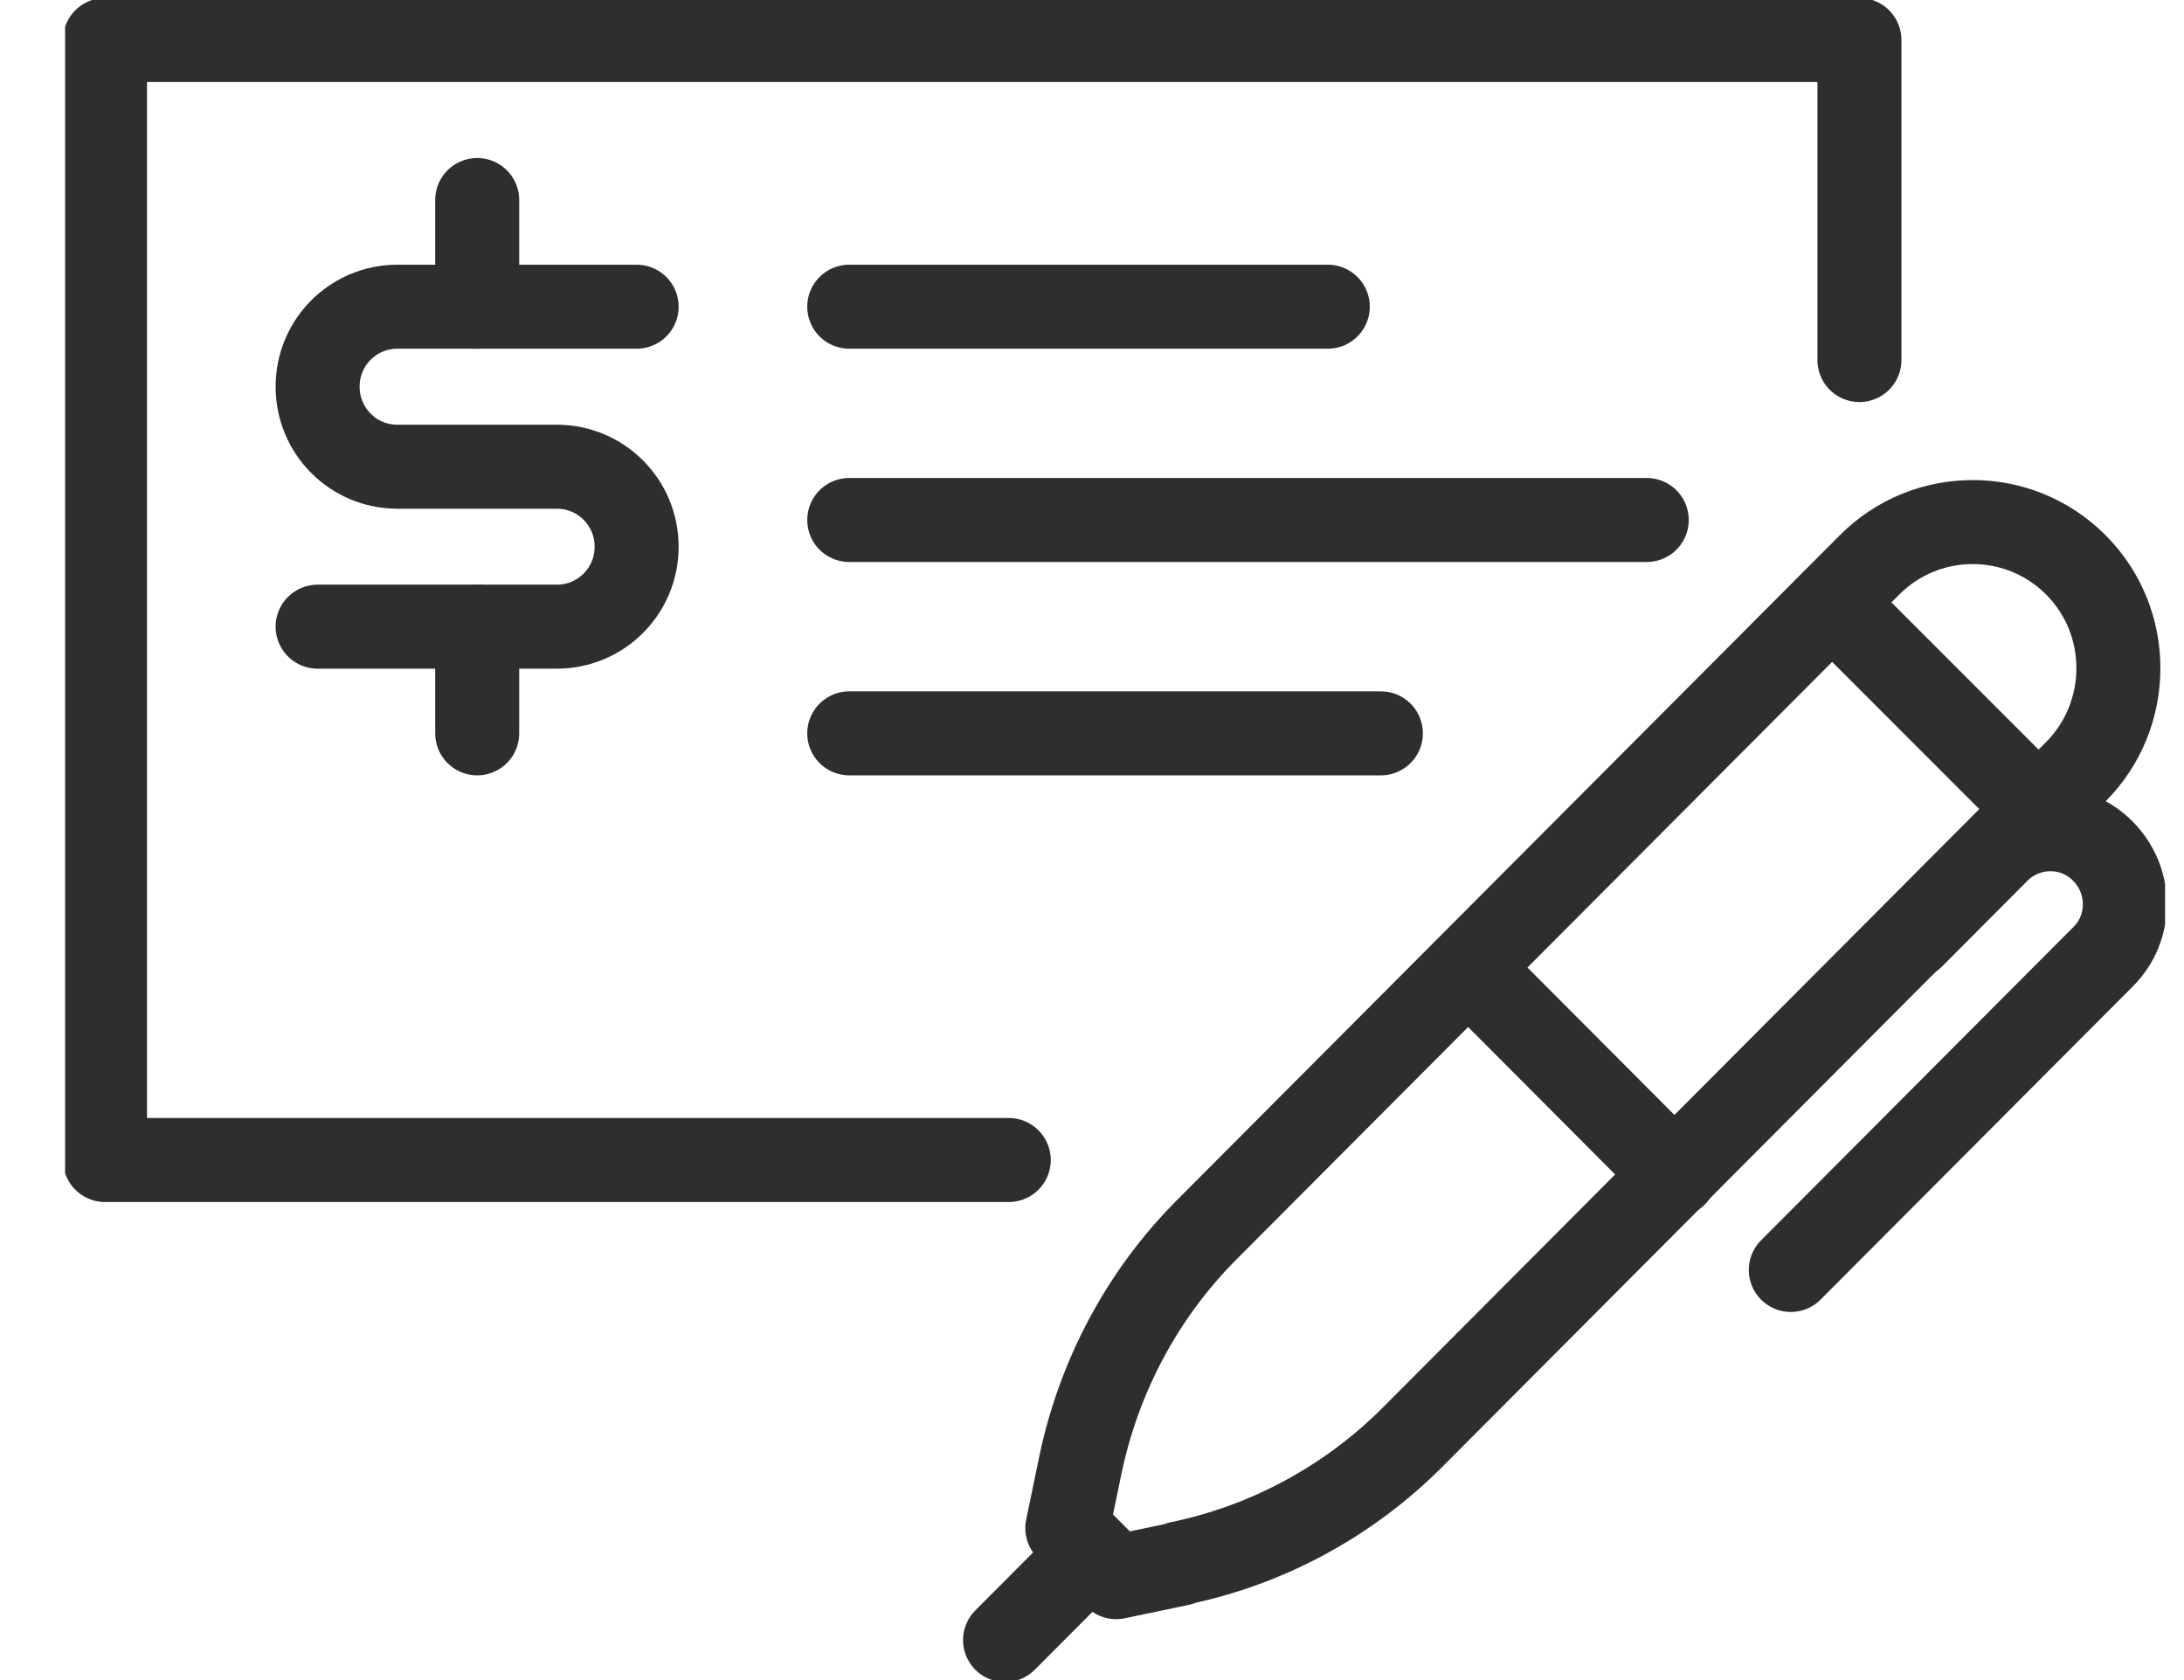 <svg width="26" height="20" viewBox="0 0 26 20" fill="none" xmlns="http://www.w3.org/2000/svg">
<g clip-path="url(#clip0_120_450)">
<path d="M12.009 13.809H1.25V0.476H22.136V4.286" stroke="#2E2E2E" stroke-linecap="round" stroke-linejoin="round"/>
<path d="M14.048 18.616L13.288 18.775C13.035 18.521 12.959 18.445 12.706 18.191L12.864 17.429C13.086 16.375 13.605 15.403 14.364 14.641L22.257 6.724C22.934 6.045 24.035 6.045 24.712 6.724C25.054 7.067 25.219 7.511 25.219 7.956C25.219 8.4 25.048 8.851 24.712 9.187L16.82 17.105C16.061 17.867 15.092 18.394 14.041 18.61L14.048 18.616Z" stroke="#2E2E2E" stroke-linecap="round" stroke-linejoin="round"/>
<path d="M21.814 7.175L24.276 9.638" stroke="#2E2E2E" stroke-linecap="round" stroke-linejoin="round"/>
<path d="M17.484 11.524L19.94 13.987" stroke="#2E2E2E" stroke-linecap="round" stroke-linejoin="round"/>
<path d="M22.769 11.149L23.781 10.133C24.13 9.784 24.693 9.784 25.035 10.133C25.383 10.483 25.383 11.048 25.035 11.391L21.319 15.118" stroke="#2E2E2E" stroke-linecap="round" stroke-linejoin="round"/>
<path d="M12.996 18.489L11.965 19.524" stroke="#2E2E2E" stroke-linecap="round" stroke-linejoin="round"/>
<path d="M7.579 3.651H4.731C4.205 3.651 3.781 4.076 3.781 4.603C3.781 5.13 4.205 5.556 4.731 5.556H6.629C7.155 5.556 7.579 5.981 7.579 6.508C7.579 7.035 7.155 7.46 6.629 7.46H3.781" stroke="#2E2E2E" stroke-linecap="round" stroke-linejoin="round"/>
<path d="M5.681 8.73V7.46" stroke="#2E2E2E" stroke-linecap="round" stroke-linejoin="round"/>
<path d="M5.681 3.651V2.381" stroke="#2E2E2E" stroke-linecap="round" stroke-linejoin="round"/>
<path d="M10.11 6.19H19.604" stroke="#2E2E2E" stroke-linecap="round" stroke-linejoin="round"/>
<path d="M10.11 3.651H15.807" stroke="#2E2E2E" stroke-linecap="round" stroke-linejoin="round"/>
<path d="M10.11 8.73H16.439" stroke="#2E2E2E" stroke-linecap="round" stroke-linejoin="round"/>
</g>
<defs>
<clipPath id="clip0_120_450">
<rect width="25" height="20" fill="white" transform="translate(0.775)"/>
</clipPath>
</defs>
</svg>
